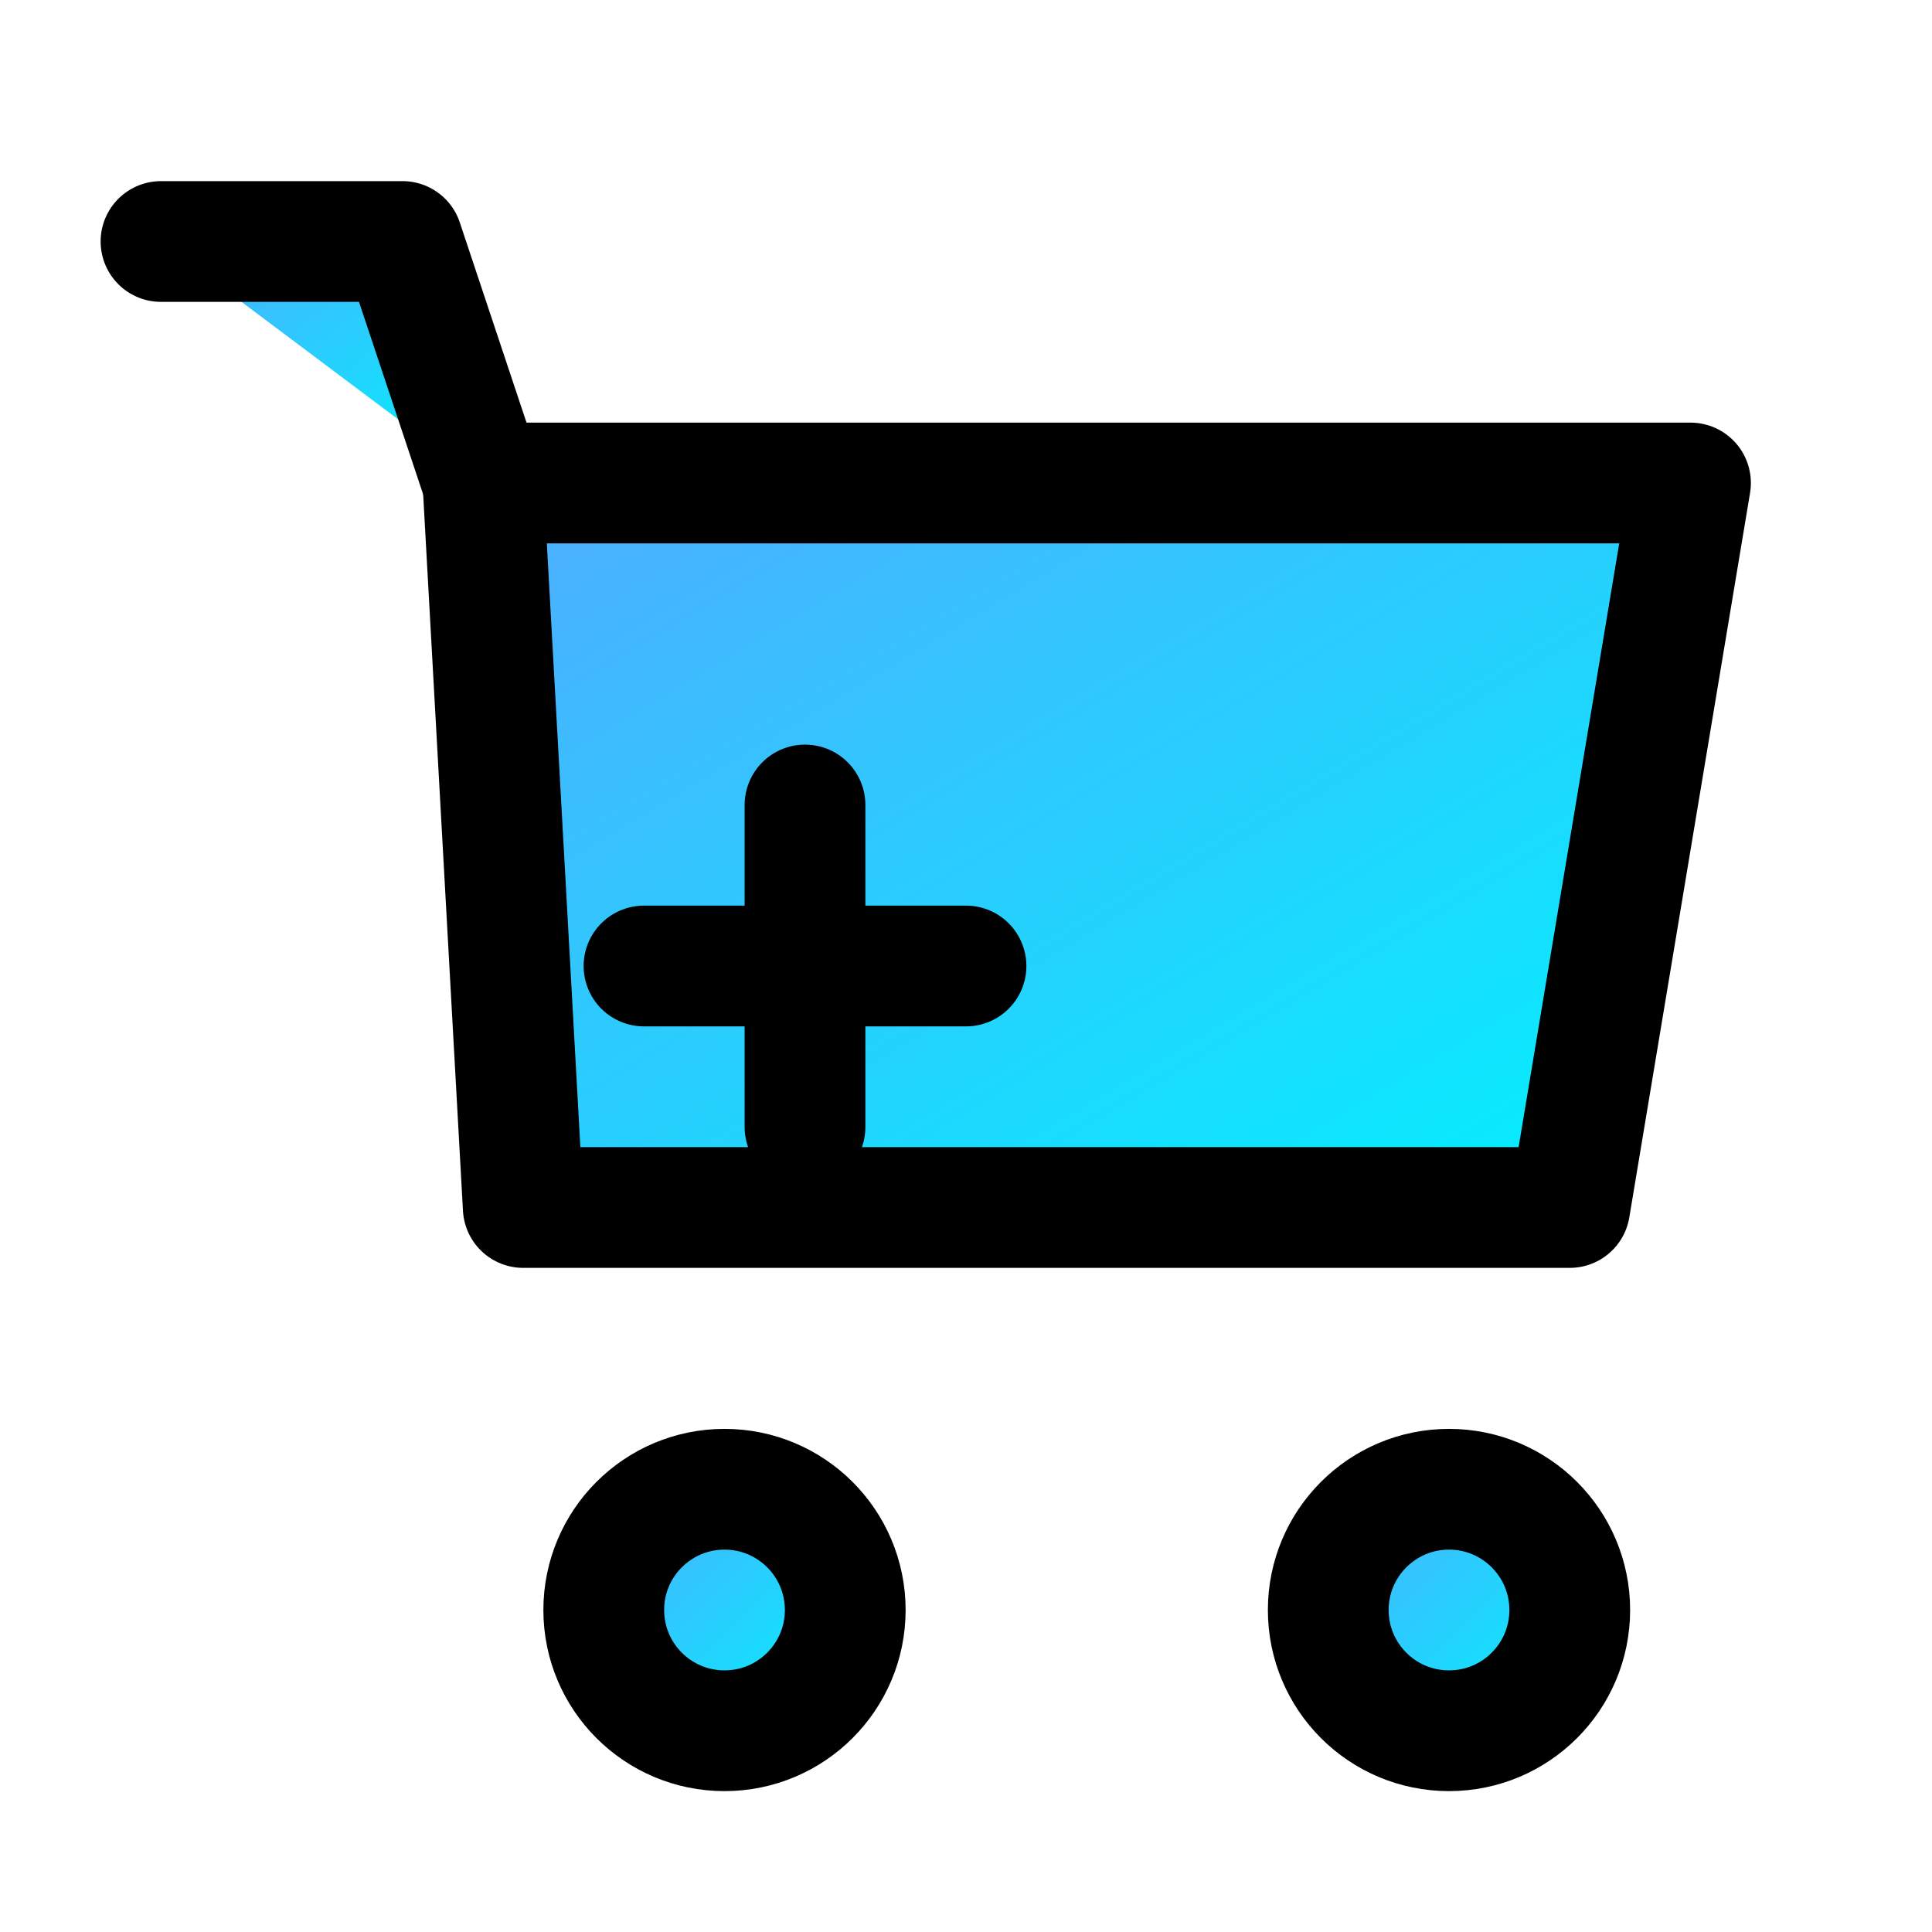 <svg xmlns="http://www.w3.org/2000/svg" width="24" height="24" viewBox="0 0 24 24" fill="url(#grad)" stroke="currentColor" stroke-width="1.5" stroke-linecap="round" stroke-linejoin="round">
  <defs>
    <linearGradient id="grad" x1="0%" y1="0%" x2="100%" y2="100%">
      <stop offset="0%" style="stop-color:#4facfe;stop-opacity:1"/>
      <stop offset="100%" style="stop-color:#00f2fe;stop-opacity:1"/>
    </linearGradient>
  </defs>
  <path d="M6 6h15l-1.5 9h-13z"/>
  <circle cx="9" cy="20" r="1.5"/>
  <circle cx="18" cy="20" r="1.5"/>
  <path d="M6 6l-1-3H2"/>
  <path d="M10 10v4m2-2h-4"/>
</svg>
